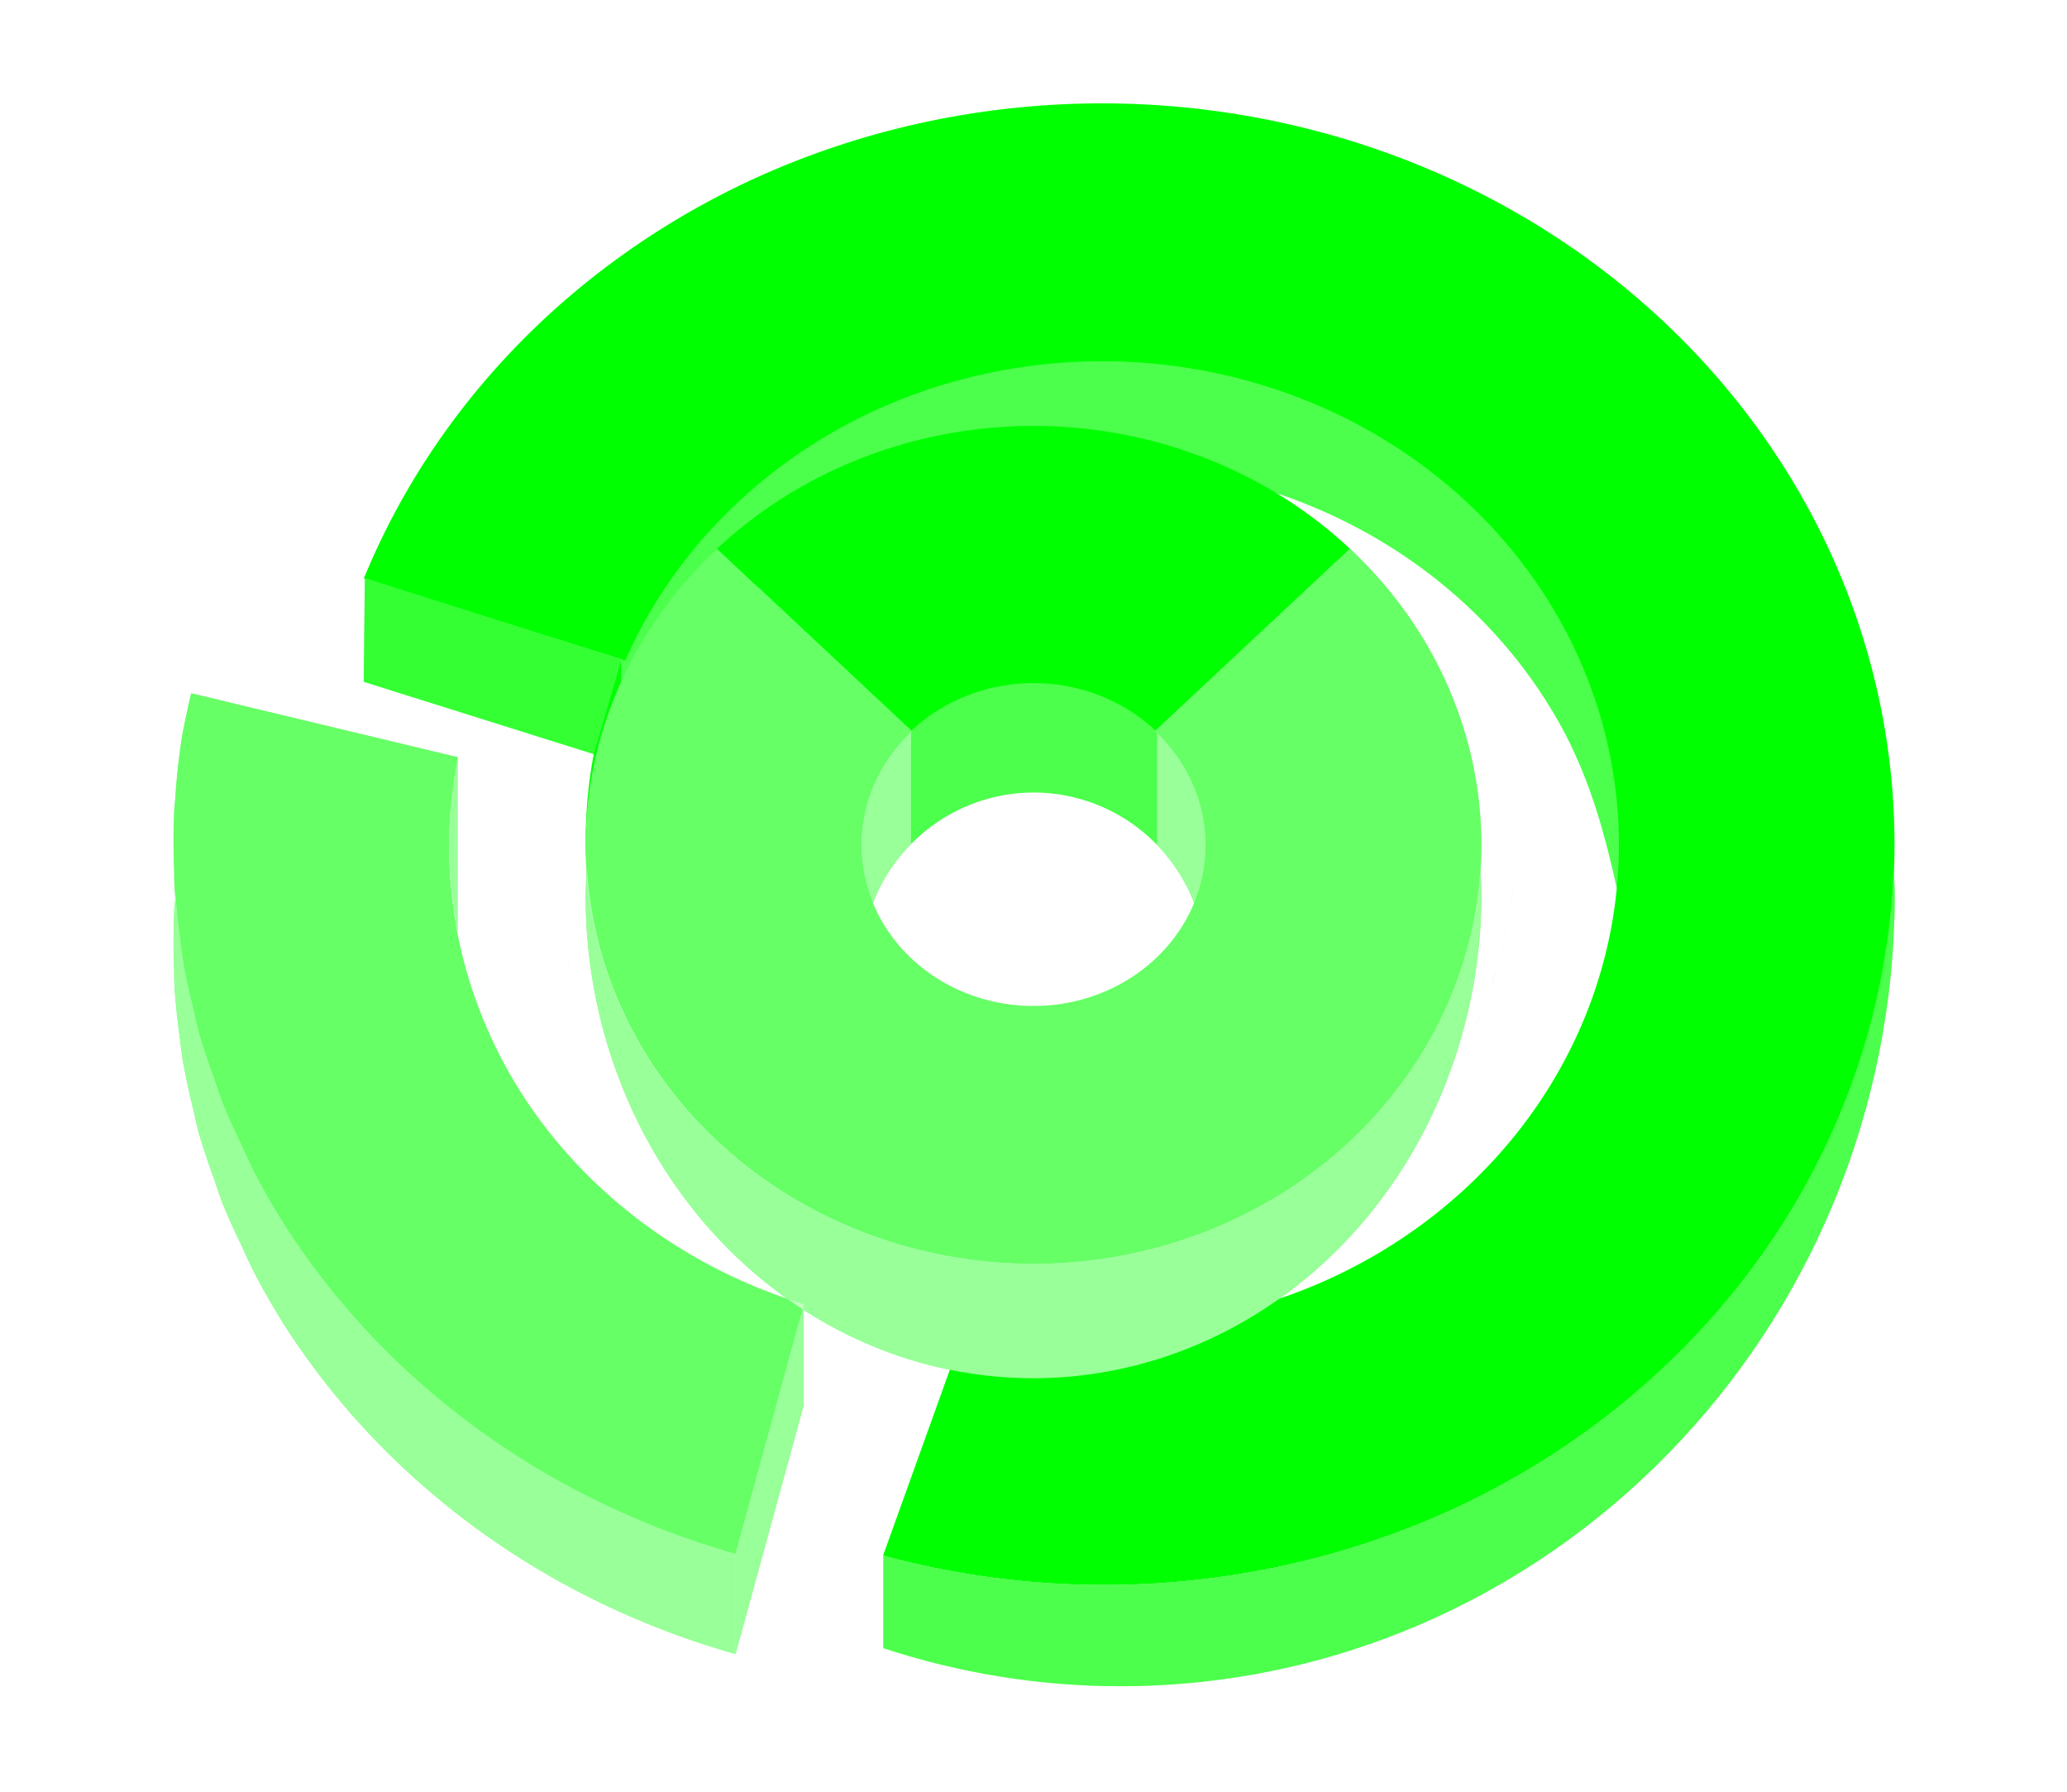 <?xml version="1.0" encoding="UTF-8" standalone="no"?>
<svg
   height="52"
   viewBox="0 0 60 52"
   width="60"
   version="1.1"
   id="svg56"
   sodipodi:docname="donut3dexploded_52x60.svg"
   inkscape:version="1.1.2 (76b9e6a115, 2022-02-25)"
   inkscape:export-filename="/home/jupiter007/Libreoffice yaru theme/build/chart2/res/donut3dexploded_52x60.png"
   inkscape:export-xdpi="96"
   inkscape:export-ydpi="96"
   xmlns:inkscape="http://www.inkscape.org/namespaces/inkscape"
   xmlns:sodipodi="http://sodipodi.sourceforge.net/DTD/sodipodi-0.dtd"
   xmlns:xlink="http://www.w3.org/1999/xlink"
   xmlns="http://www.w3.org/2000/svg"
   xmlns:svg="http://www.w3.org/2000/svg"
   xmlns:rdf="http://www.w3.org/1999/02/22-rdf-syntax-ns#"
   xmlns:cc="http://creativecommons.org/ns#"
   xmlns:dc="http://purl.org/dc/elements/1.1/">
  <defs
     id="defs60" />
  <sodipodi:namedview
     pagecolor="#ffffff"
     bordercolor="#666666"
     borderopacity="1"
     objecttolerance="10"
     gridtolerance="10"
     guidetolerance="10"
     inkscape:pageopacity="0"
     inkscape:pageshadow="2"
     inkscape:window-width="1852"
     inkscape:window-height="1016"
     id="namedview58"
     showgrid="false"
     inkscape:zoom="24.875"
     inkscape:cx="27.537688"
     inkscape:cy="28"
     inkscape:window-x="0"
     inkscape:window-y="0"
     inkscape:window-maximized="1"
     inkscape:current-layer="svg56"
     inkscape:document-rotation="0"
     inkscape:pagecheckerboard="0" />
  <linearGradient
     id="a">
    <stop
       offset="0"
       stop-color="#e95420"
       id="stop2" />
    <stop
       offset="1"
       stop-color="#fe865c"
       id="stop4" />
  </linearGradient>
  <linearGradient
     id="b"
     gradientUnits="userSpaceOnUse"
     x1="18.748"
     x2="47.062"
     y1="1014.938"
     y2="1021.568">
    <stop
       offset="0"
       stop-color="#987197"
       id="stop7" />
    <stop
       offset="1"
       stop-color="#945c93"
       id="stop9" />
  </linearGradient>
  <linearGradient
     id="c"
     gradientUnits="userSpaceOnUse"
     x1="54.897"
     x2="25.655"
     y1="1034.593"
     y2="1041.753"
     xlink:href="#b">
    <stop
       offset="0"
       stop-color="#fe865c"
       id="stop12" />
    <stop
       offset="1"
       stop-color="#fe865c"
       id="stop14" />
  </linearGradient>
  <radialGradient
     id="d"
     cx="30"
     cy="-34"
     gradientTransform="matrix(1,0,0,0.935,0,56.322)"
     gradientUnits="userSpaceOnUse"
     r="14"
     xlink:href="#a" />
  <radialGradient
     id="e"
     cx="30"
     cy="-31.107"
     gradientTransform="matrix(1.415,-9e-8,9e-8,1.324,-12.456,65.697)"
     gradientUnits="userSpaceOnUse"
     r="9.893"
     xlink:href="#f" />
  <linearGradient
     id="f">
    <stop
       offset="0"
       stop-color="#77216f"
       id="stop19" />
    <stop
       offset="1"
       stop-color="#a25f9e"
       id="stop21" />
  </linearGradient>
  <radialGradient
     id="g"
     cx="30"
     cy="26"
     gradientTransform="matrix(0.445,0.838,-0.896,0.416,41.926,-11.437)"
     gradientUnits="userSpaceOnUse"
     r="23"
     xlink:href="#f" />
  <radialGradient
     id="h"
     cx="30"
     cy="21.246"
     gradientTransform="matrix(-0.721,-1.139,1.218,-0.674,23.772,1073.397)"
     gradientUnits="userSpaceOnUse"
     r="16.254"
     xlink:href="#a" />
  <path
     d="m 0,0 h 60 v 52 h -60 z"
     fill="#ffffff"
     id="path26" />
  <path
     d="m 32.031,10.125 c -6.171,0 -11.714,3.578 -13.979,9.02 h -0.012 v 3.084 c 0.01,-0.025 0.019,-0.051 0.029,-0.076 l 0.078,0.025 c 1.377,-3.14 3.924,-5.707 7.17,-7.225 7.419,-3.447 16.421,-0.617 20.107,6.322 0.788,1.53 1.167,2.95 1.543,4.65 0.061,-0.514 0.092,-1.03 0.094,-1.547 0,-7.87 -6.73,-14.25 -15.031,-14.25 z"
     fill="url(#b)"
     id="path28"
     style="fill:#00ff00;fill-opacity:1" />
  <path
     d="m 10.592,16.775 c 0,0 -0.039,3.051 -0.031,3.014 l 6.674,2.098 c -0.155,0.821 -0.233,1.654 -0.234,2.488 0.005,0.486 0.036,0.971 0.094,1.453 0.148,-1.235 0.468,-2.446 0.947,-3.603 v -3.084 z"
     fill="#945c93"
     id="path30"
     style="fill:#00ff00" />
  <path
     d="m 32.031,10.125 c -6.171,0 -11.714,3.578 -13.979,9.02 h -0.012 v 3.084 c 0.01,-0.025 0.019,-0.051 0.029,-0.076 l 0.078,0.025 c 1.377,-3.14 3.924,-5.707 7.17,-7.225 7.419,-3.447 16.421,-0.617 20.107,6.322 0.788,1.53 1.167,2.95 1.543,4.65 0.061,-0.514 0.092,-1.03 0.094,-1.547 0,-7.87 -6.73,-14.25 -15.031,-14.25 z"
     fill="url(#b)"
     id="path942"
     style="fill:#ffffff;fill-opacity:1;opacity:0.3" />
  <path
     d="m 54.963,25.182 c -0.26,7.919 -5.154,15.064 -12.736,18.596 -5.152,2.378 -11.068,2.868 -16.586,1.371 v 2.684 c 2.217,0.729 4.531,1.102 6.859,1.105 12.426,0 22.5,-10.297 22.5,-23 -0.008,-0.252 -0.021,-0.504 -0.037,-0.756 z"
     fill="url(#c)"
     id="path32"
     style="fill:#00ff00;fill-opacity:1" />
  <path
     d="m 17.037,25.209 a 13,14 0 0 0 -0.037,0.791 13,14 0 0 0 0.873,5.043 13,14 0 0 0 12.127,8.957 13,14 0 0 0 12.104,-8.932 13,14 0 0 0 0.896,-5.068 13,14 0 0 0 -0.027,-0.791 13,12.159 0 0 1 -12.973,11.471 13,12.159 0 0 1 -12.963,-11.471 z m 26.902,0.435 c -0.021,0.232 -0.056,0.461 -0.09,0.69 a 14,13.094 0 0 0 0.09,-0.69 z m -0.188,1.285 c -0.051,0.254 -0.114,0.503 -0.18,0.752 a 14,13.094 0 0 0 0.18,-0.752 z m -0.312,1.236 c -0.085,0.276 -0.185,0.544 -0.289,0.812 a 14,13.094 0 0 0 0.289,-0.812 z m -0.447,1.219 c -0.117,0.273 -0.249,0.537 -0.385,0.801 a 14,13.094 0 0 0 0.385,-0.801 z"
     fill="#fe865c"
     id="path34"
     style="fill:#00ff00;fill-opacity:1" />
  <path
     d="m 26.438,21.225 c -0.796,0.735 -2.427,1.817 -1.438,5.775 0.039,-0.015 0.08,-0.05 0.119,-0.068 a 5,5 0 0 1 1.318,-2.428 v -3.279 z m 7.156,0.029 v 3.275 a 5,5 0 0 1 1.25,2.246 c 0.053,0.079 0.102,0.143 0.156,0.225 0.978,-3.913 -0.6,-5.01 -1.406,-5.746 z m -3.973,1.766 a 5,5 0 0 0 -0.217,0.021 5,5 0 0 1 0.217,-0.021 z m -0.504,0.064 a 5,5 0 0 0 -0.191,0.039 5,5 0 0 1 0.191,-0.039 z m -0.516,0.121 a 5,5 0 0 0 -0.117,0.037 5,5 0 0 1 0.117,-0.037 z m -0.492,0.174 a 5,5 0 0 0 -0.068,0.029 5,5 0 0 1 0.068,-0.029 z m -0.447,0.209 a 5,5 0 0 0 -0.078,0.043 5,5 0 0 1 0.078,-0.043 z m -0.434,0.26 a 5,5 0 0 0 -0.061,0.041 5,5 0 0 1 0.061,-0.041 z"
     fill="#fe865c"
     id="path36"
     style="fill:#00ff00;fill-opacity:1" />
  <path
     d="m 30,19.826 c -1.326,0 -2.596,0.494 -3.533,1.371 -0.008,0.01 -0.021,0.019 -0.029,0.027 v 3.279 a 5,5 0 0 1 3.563,-1.504 5,5 0 0 1 3.594,1.529 v -3.275 c -0.018,-0.016 -0.044,-0.041 -0.061,-0.057 -0.937,-0.877 -2.208,-1.37 -3.533,-1.371 z"
     fill="#945c93"
     id="path38"
     style="fill:#00ff00;fill-opacity:1" />
  <path
     d="m 26.438,21.225 c -0.796,0.735 -2.427,1.817 -1.438,5.775 0.039,-0.015 0.08,-0.05 0.119,-0.068 a 5,5 0 0 1 1.318,-2.428 v -3.279 z m 7.156,0.029 v 3.275 a 5,5 0 0 1 1.25,2.246 c 0.053,0.079 0.102,0.143 0.156,0.225 0.978,-3.913 -0.6,-5.01 -1.406,-5.746 z m -3.973,1.766 a 5,5 0 0 0 -0.217,0.021 5,5 0 0 1 0.217,-0.021 z m -0.504,0.064 a 5,5 0 0 0 -0.191,0.039 5,5 0 0 1 0.191,-0.039 z m -0.516,0.121 a 5,5 0 0 0 -0.117,0.037 5,5 0 0 1 0.117,-0.037 z m -0.492,0.174 a 5,5 0 0 0 -0.068,0.029 5,5 0 0 1 0.068,-0.029 z m -0.447,0.209 a 5,5 0 0 0 -0.078,0.043 5,5 0 0 1 0.078,-0.043 z m -0.434,0.26 a 5,5 0 0 0 -0.061,0.041 5,5 0 0 1 0.061,-0.041 z"
     fill="#fe865c"
     id="path1080"
     style="fill:#ffffff;fill-opacity:1;opacity:0.6" />
  <path
     d="m 20.812,15.928 a 13,12.159 0 0 0 -3.812,8.593 13,12.159 0 0 0 13,12.159 13,12.159 0 0 0 13,-12.159 13,12.159 0 0 0 -3.812,-8.593 l -5.654,5.289 a 5,4.677 0 0 1 1.467,3.305 5,4.677 0 0 1 -5,4.677 5,4.677 0 0 1 -5,-4.677 5,4.677 0 0 1 1.467,-3.305 z m -2.389,1.25 c -0.025,0.036 -0.053,0.069 -0.078,0.104 a 14,13.094 0 0 1 0.078,-0.104 z m -0.645,0.988 c -0.05,0.083 -0.105,0.163 -0.152,0.247 a 14,13.094 0 0 1 0.152,-0.247 z m -0.566,1.067 c -0.057,0.12 -0.121,0.238 -0.174,0.36 a 14,13.094 0 0 1 0.174,-0.36 z m -0.484,1.169 c -0.049,0.139 -0.102,0.276 -0.146,0.416 a 14,13.094 0 0 1 0.146,-0.416 z m -0.354,1.182 c -0.042,0.171 -0.088,0.341 -0.123,0.513 a 14,13.094 0 0 1 0.123,-0.513 z m -0.24,1.238 c -0.027,0.19 -0.056,0.379 -0.074,0.57 a 14,13.094 0 0 1 0.074,-0.57 z m 27.805,2.822 a 14,13.094 0 0 1 -0.09,0.689 c 0.034,-0.229 0.069,-0.457 0.09,-0.689 z m -0.188,1.286 a 14,13.094 0 0 1 -0.18,0.751 c 0.066,-0.248 0.129,-0.497 0.18,-0.751 z m -27.473,0.192 c 0.085,0.394 0.195,0.78 0.316,1.16 a 14,13.094 0 0 1 -0.316,-1.16 z m 0.316,1.16 a 14,13.094 0 0 0 0.096,0.276 c -0.032,-0.093 -0.066,-0.183 -0.096,-0.276 z m 0.096,0.276 c 0.105,0.304 0.22,0.603 0.348,0.897 a 14,13.094 0 0 1 -0.348,-0.897 z m 0.348,0.897 a 14,13.094 0 0 0 0.115,0.263 c -0.04,-0.087 -0.077,-0.175 -0.115,-0.263 z m 0.115,0.263 c 0.17,0.368 0.352,0.73 0.557,1.08 a 14,13.094 0 0 1 -0.557,-1.08 z m 26.285,-1.553 a 14,13.094 0 0 1 -0.289,0.813 c 0.104,-0.268 0.204,-0.537 0.289,-0.813 z m -0.447,1.218 a 14,13.094 0 0 1 -0.385,0.802 c 0.136,-0.264 0.268,-0.529 0.385,-0.802 z m -0.578,1.178 a 14,13.094 0 0 1 -0.441,0.722 c 0.153,-0.237 0.304,-0.475 0.441,-0.722 z m -24.676,0.274 c 0.215,0.365 0.447,0.719 0.697,1.061 a 14,13.094 0 0 1 -0.697,-1.061 z m 23.965,0.862 a 14,13.094 0 0 1 -0.475,0.619 c 0.162,-0.204 0.325,-0.407 0.475,-0.619 z m -23.111,0.397 c 0.212,0.279 0.43,0.554 0.664,0.817 a 14,13.094 0 0 1 -0.664,-0.817 z m 22.293,0.652 a 14,13.094 0 0 1 -0.545,0.581 c 0.186,-0.191 0.371,-0.38 0.545,-0.581 z m -21.311,0.491 c 0.201,0.21 0.399,0.42 0.613,0.618 a 14,13.094 0 0 1 -0.613,-0.618 z m 20.406,0.46 a 14,13.094 0 0 1 -0.66,0.574 c 0.224,-0.188 0.449,-0.373 0.66,-0.574 z m -19.396,0.493 c 0.204,0.174 0.407,0.347 0.621,0.51 a 14,13.094 0 0 1 -0.621,-0.51 z m 18.387,0.378 a 14,13.094 0 0 1 -0.873,0.621 c 0.298,-0.198 0.593,-0.402 0.873,-0.621 z m -17.307,0.453 c 0.218,0.151 0.435,0.304 0.662,0.444 a 14,13.094 0 0 1 -0.662,-0.444 z m 16.223,0.314 a 14,13.094 0 0 1 -1.135,0.652 c 0.39,-0.201 0.769,-0.418 1.135,-0.652 z m -15.117,0.382 c 0.253,0.143 0.508,0.284 0.771,0.413 a 14,13.094 0 0 1 -0.771,-0.413 z m 13.941,0.296 a 14,13.094 0 0 1 -1.154,0.521 c 0.393,-0.159 0.781,-0.33 1.154,-0.521 z m -1.154,0.521 c -0.093,0.037 -0.187,0.072 -0.281,0.108 a 14,13.094 0 0 0 0.281,-0.108 z m -0.281,0.108 a 14,13.094 0 0 1 -0.959,0.325 c 0.325,-0.098 0.645,-0.206 0.959,-0.325 z m -0.959,0.325 c -0.099,0.03 -0.195,0.062 -0.295,0.09 a 14,13.094 0 0 0 0.295,-0.09 z m -0.295,0.09 a 14,13.094 0 0 1 -1.24,0.296 c 0.421,-0.08 0.834,-0.182 1.24,-0.296 z m -10.078,-0.745 c 0.282,0.127 0.565,0.251 0.857,0.36 a 14,13.094 0 0 1 -0.857,-0.36 z m 1.291,0.508 c 0.287,0.097 0.574,0.191 0.869,0.27 a 14,13.094 0 0 1 -0.869,-0.27 z m 1.387,0.395 c 0.266,0.062 0.531,0.121 0.803,0.168 a 14,13.094 0 0 1 -0.803,-0.168 z m 1.441,0.259 c 0.244,0.032 0.488,0.065 0.736,0.084 a 14,13.094 0 0 1 -0.736,-0.084 z"
     fill="url(#d)"
     id="path40"
     style="fill:#00ff00;fill-opacity:1" />
  <path
     d="m 20.812,15.928 a 13,12.159 0 0 0 -3.812,8.593 13,12.159 0 0 0 13,12.159 13,12.159 0 0 0 13,-12.159 13,12.159 0 0 0 -3.812,-8.593 l -5.654,5.289 a 5,4.677 0 0 1 1.467,3.305 5,4.677 0 0 1 -5,4.677 5,4.677 0 0 1 -5,-4.677 5,4.677 0 0 1 1.467,-3.305 z m -2.389,1.25 c -0.025,0.036 -0.053,0.069 -0.078,0.104 a 14,13.094 0 0 1 0.078,-0.104 z m -0.645,0.988 c -0.05,0.083 -0.105,0.163 -0.152,0.247 a 14,13.094 0 0 1 0.152,-0.247 z m -0.566,1.067 c -0.057,0.12 -0.121,0.238 -0.174,0.36 a 14,13.094 0 0 1 0.174,-0.36 z m -0.484,1.169 c -0.049,0.139 -0.102,0.276 -0.146,0.416 a 14,13.094 0 0 1 0.146,-0.416 z m -0.354,1.182 c -0.042,0.171 -0.088,0.341 -0.123,0.513 a 14,13.094 0 0 1 0.123,-0.513 z m -0.24,1.238 c -0.027,0.19 -0.056,0.379 -0.074,0.57 a 14,13.094 0 0 1 0.074,-0.57 z m 27.805,2.822 a 14,13.094 0 0 1 -0.09,0.689 c 0.034,-0.229 0.069,-0.457 0.09,-0.689 z m -0.188,1.286 a 14,13.094 0 0 1 -0.18,0.751 c 0.066,-0.248 0.129,-0.497 0.18,-0.751 z m -27.473,0.192 c 0.085,0.394 0.195,0.78 0.316,1.16 a 14,13.094 0 0 1 -0.316,-1.16 z m 0.316,1.16 a 14,13.094 0 0 0 0.096,0.276 c -0.032,-0.093 -0.066,-0.183 -0.096,-0.276 z m 0.096,0.276 c 0.105,0.304 0.22,0.603 0.348,0.897 a 14,13.094 0 0 1 -0.348,-0.897 z m 0.348,0.897 a 14,13.094 0 0 0 0.115,0.263 c -0.04,-0.087 -0.077,-0.175 -0.115,-0.263 z m 0.115,0.263 c 0.17,0.368 0.352,0.73 0.557,1.08 a 14,13.094 0 0 1 -0.557,-1.08 z m 26.285,-1.553 a 14,13.094 0 0 1 -0.289,0.813 c 0.104,-0.268 0.204,-0.537 0.289,-0.813 z m -0.447,1.218 a 14,13.094 0 0 1 -0.385,0.802 c 0.136,-0.264 0.268,-0.529 0.385,-0.802 z m -0.578,1.178 a 14,13.094 0 0 1 -0.441,0.722 c 0.153,-0.237 0.304,-0.475 0.441,-0.722 z m -24.676,0.274 c 0.215,0.365 0.447,0.719 0.697,1.061 a 14,13.094 0 0 1 -0.697,-1.061 z m 23.965,0.862 a 14,13.094 0 0 1 -0.475,0.619 c 0.162,-0.204 0.325,-0.407 0.475,-0.619 z m -23.111,0.397 c 0.212,0.279 0.43,0.554 0.664,0.817 a 14,13.094 0 0 1 -0.664,-0.817 z m 22.293,0.652 a 14,13.094 0 0 1 -0.545,0.581 c 0.186,-0.191 0.371,-0.38 0.545,-0.581 z m -21.311,0.491 c 0.201,0.21 0.399,0.42 0.613,0.618 a 14,13.094 0 0 1 -0.613,-0.618 z m 20.406,0.46 a 14,13.094 0 0 1 -0.66,0.574 c 0.224,-0.188 0.449,-0.373 0.66,-0.574 z m -19.396,0.493 c 0.204,0.174 0.407,0.347 0.621,0.51 a 14,13.094 0 0 1 -0.621,-0.51 z m 18.387,0.378 a 14,13.094 0 0 1 -0.873,0.621 c 0.298,-0.198 0.593,-0.402 0.873,-0.621 z m -17.307,0.453 c 0.218,0.151 0.435,0.304 0.662,0.444 a 14,13.094 0 0 1 -0.662,-0.444 z m 16.223,0.314 a 14,13.094 0 0 1 -1.135,0.652 c 0.39,-0.201 0.769,-0.418 1.135,-0.652 z m -15.117,0.382 c 0.253,0.143 0.508,0.284 0.771,0.413 a 14,13.094 0 0 1 -0.771,-0.413 z m 13.941,0.296 a 14,13.094 0 0 1 -1.154,0.521 c 0.393,-0.159 0.781,-0.33 1.154,-0.521 z m -1.154,0.521 c -0.093,0.037 -0.187,0.072 -0.281,0.108 a 14,13.094 0 0 0 0.281,-0.108 z m -0.281,0.108 a 14,13.094 0 0 1 -0.959,0.325 c 0.325,-0.098 0.645,-0.206 0.959,-0.325 z m -0.959,0.325 c -0.099,0.03 -0.195,0.062 -0.295,0.09 a 14,13.094 0 0 0 0.295,-0.09 z m -0.295,0.09 a 14,13.094 0 0 1 -1.24,0.296 c 0.421,-0.08 0.834,-0.182 1.24,-0.296 z m -10.078,-0.745 c 0.282,0.127 0.565,0.251 0.857,0.36 a 14,13.094 0 0 1 -0.857,-0.36 z m 1.291,0.508 c 0.287,0.097 0.574,0.191 0.869,0.27 a 14,13.094 0 0 1 -0.869,-0.27 z m 1.387,0.395 c 0.266,0.062 0.531,0.121 0.803,0.168 a 14,13.094 0 0 1 -0.803,-0.168 z m 1.441,0.259 c 0.244,0.032 0.488,0.065 0.736,0.084 a 14,13.094 0 0 1 -0.736,-0.084 z"
     fill="url(#d)"
     id="path1002"
     style="fill:#ffffff;fill-opacity:1;opacity:0.4" />
  <path
     d="m 31.104,11.472 a 14,13.094 0 0 1 0.502,0.057 14,13.094 0 0 0 -0.502,-0.057 z m 1.412,0.173 a 14,13.094 0 0 1 0.41,0.086 14,13.094 0 0 0 -0.41,-0.086 z m 1.361,0.3 a 14,13.094 0 0 1 0.371,0.115 14,13.094 0 0 0 -0.371,-0.115 z m -3.877,0.416 a 13,12.159 0 0 0 -9.188,3.566 l 5.654,5.289 a 5,4.677 0 0 1 3.533,-1.372 5,4.677 0 0 1 3.533,1.372 l 5.654,-5.289 a 13,12.159 0 0 0 -9.188,-3.566 z m 5.227,0.018 a 14,13.094 0 0 1 0.215,0.092 14,13.094 0 0 0 -0.215,-0.092 z m 1.264,0.546 a 14,13.094 0 0 1 0.225,0.121 14,13.094 0 0 0 -0.225,-0.121 z"
     fill="url(#e)"
     id="path42"
     style="fill:#00ff00;fill-opacity:1" />
  <path
     d="m 39,4.023 a 23,21.512 0 0 0 -17.243,1.224 23,21.512 0 0 0 -11.196,11.542 l 7.587,2.385 a 15,14.03 0 0 1 7.17,-7.224 15,14.03 0 0 1 20.108,6.321 15,14.03 0 0 1 -6.758,18.807 15,14.03 0 0 1 -10.491,0.989 l -2.544,7.08 a 23,21.512 0 0 0 16.595,-1.369 23,21.512 0 0 0 10.362,-28.838 23,21.512 0 0 0 -13.589,-10.917 z m -29.431,15.76 a 23,21.512 0 0 0 -0.331,1.74 23,21.512 0 0 1 0.331,-1.74 z m -0.397,2.13 a 23,21.512 0 0 0 -0.132,1.629 23,21.512 0 0 1 0.132,-1.629 z m -0.166,2.16 a 23,21.512 0 0 0 0.041,1.493 23,21.512 0 0 1 -0.041,-1.493 z m 0.07,2.175 a 23,21.512 0 0 0 0.188,1.391 23,21.512 0 0 1 -0.188,-1.391 z m 0.304,2.158 a 23,21.512 0 0 0 0.317,1.287 23,21.512 0 0 1 -0.317,-1.287 z m 0.529,2.09 a 23,21.512 0 0 0 0.432,1.196 23,21.512 0 0 1 -0.432,-1.196 z m 0.755,2.057 a 23,21.512 0 0 0 0.644,1.355 23,21.512 0 0 1 -0.644,-1.355 z"
     fill="url(#g)"
     id="path44"
     style="fill:#00ff00;fill-opacity:1" />
  <path
     d="m 13.258,21.969 0.023,0.01 v -0.01 z m 0.023,0.058 a 15,14.03 0 0 0 0,4.994 v -2.092 a 15,14.03 0 0 1 0.01,-0.051 h -0.01 v -2.85 z m 10.043,15.877 -1.973,7.193 v 2.902 l 1.986,-7.244 a 15,14.03 0 0 1 -0.014,-0.01 v -2.846 z"
     fill="#fe865c"
     id="path46"
     style="fill:#00ff00;fill-opacity:1;fill-rule:evenodd" />
  <path
     d="m 5.096,26.012 a 23,21.512 0 0 0 -0.012,0.117 23,21.512 0 0 0 -0.025,0.262 23,21.512 0 0 0 -0.004,1.756 23,21.512 0 0 0 0.006,0.424 23,21.512 0 0 0 0.168,1.609 23,21.512 0 0 0 0.068,0.545 23,21.512 0 0 0 0.318,1.486 23,21.512 0 0 0 0.146,0.637 23,21.512 0 0 0 0.449,1.35 23,21.512 0 0 0 0.244,0.711 23,21.512 0 0 0 0.562,1.248 23,21.512 0 0 0 0.35,0.746 23,21.512 0 0 0 0.857,1.502 23,21.512 0 0 0 13.127,9.596 v -2.902 a 23,21.512 0 0 1 -13.127,-9.596 23,21.512 0 0 1 -0.857,-1.502 23,21.512 0 0 1 -0.35,-0.746 23,21.512 0 0 1 -0.562,-1.248 23,21.512 0 0 1 -0.244,-0.711 23,21.512 0 0 1 -0.449,-1.35 23,21.512 0 0 1 -0.146,-0.637 23,21.512 0 0 1 -0.318,-1.486 23,21.512 0 0 1 -0.068,-0.545 23,21.512 0 0 1 -0.133,-1.266 z"
     fill="#fe865c"
     id="path48"
     style="fill:#00ff00;fill-opacity:1;fill-rule:evenodd" />
  <path
     d="m 5.551,20.122 a 23,21.512 0 0 0 -0.22,1.009 23,21.512 0 0 0 -0.044,0.214 23,21.512 0 0 0 -0.203,1.882 23,21.512 0 0 0 -0.025,0.262 23,21.512 0 0 0 -0.004,1.757 23,21.512 0 0 0 0.007,0.422 23,21.512 0 0 0 0.168,1.609 23,21.512 0 0 0 0.068,0.546 23,21.512 0 0 0 0.319,1.485 23,21.512 0 0 0 0.146,0.637 23,21.512 0 0 0 0.449,1.35 23,21.512 0 0 0 0.245,0.711 23,21.512 0 0 0 0.563,1.248 23,21.512 0 0 0 0.348,0.745 23,21.512 0 0 0 0.858,1.503 23,21.512 0 0 0 13.127,9.595 l 1.986,-7.245 a 15,14.03 0 0 1 -8.228,-6.159 15,14.03 0 0 1 -1.819,-9.716 l -7.74,-1.856 z"
     fill="url(#h)"
     id="path50"
     style="fill:#00ff00;fill-opacity:1;fill-rule:evenodd" />
  <path
     d="m 54.963,25.182 c -0.26,7.919 -5.154,15.064 -12.736,18.596 -5.152,2.378 -11.068,2.868 -16.586,1.371 v 2.684 c 2.217,0.729 4.531,1.102 6.859,1.105 12.426,0 22.5,-10.297 22.5,-23 -0.008,-0.252 -0.021,-0.504 -0.037,-0.756 z"
     fill="url(#c)"
     id="path944"
     style="fill:#ffffff;fill-opacity:1;opacity:0.3" />
  <path
     d="m 30,19.826 c -1.326,0 -2.596,0.494 -3.533,1.371 -0.008,0.01 -0.021,0.019 -0.029,0.027 v 3.279 a 5,5 0 0 1 3.563,-1.504 5,5 0 0 1 3.594,1.529 v -3.275 c -0.018,-0.016 -0.044,-0.041 -0.061,-0.057 -0.937,-0.877 -2.208,-1.37 -3.533,-1.371 z"
     fill="#945c93"
     id="path946"
     style="fill:#ffffff;fill-opacity:1;opacity:0.3" />
  <path
     d="m 5.551,20.122 a 23,21.512 0 0 0 -0.22,1.009 23,21.512 0 0 0 -0.044,0.214 23,21.512 0 0 0 -0.203,1.882 23,21.512 0 0 0 -0.025,0.262 23,21.512 0 0 0 -0.004,1.757 23,21.512 0 0 0 0.007,0.422 23,21.512 0 0 0 0.168,1.609 23,21.512 0 0 0 0.068,0.546 23,21.512 0 0 0 0.319,1.485 23,21.512 0 0 0 0.146,0.637 23,21.512 0 0 0 0.449,1.35 23,21.512 0 0 0 0.245,0.711 23,21.512 0 0 0 0.563,1.248 23,21.512 0 0 0 0.348,0.745 23,21.512 0 0 0 0.858,1.503 23,21.512 0 0 0 13.127,9.595 l 1.986,-7.245 a 15,14.03 0 0 1 -8.228,-6.159 15,14.03 0 0 1 -1.819,-9.716 l -7.74,-1.856 z"
     fill="url(#h)"
     id="path1004"
     style="fill:#ffffff;fill-opacity:1;fill-rule:evenodd;opacity:0.4" />
  <path
     d="m 17.037,25.209 a 13,14 0 0 0 -0.037,0.791 13,14 0 0 0 0.873,5.043 13,14 0 0 0 12.127,8.957 13,14 0 0 0 12.104,-8.932 13,14 0 0 0 0.896,-5.068 13,14 0 0 0 -0.027,-0.791 13,12.159 0 0 1 -12.973,11.471 13,12.159 0 0 1 -12.963,-11.471 z m 26.902,0.435 c -0.021,0.232 -0.056,0.461 -0.09,0.69 a 14,13.094 0 0 0 0.09,-0.69 z m -0.188,1.285 c -0.051,0.254 -0.114,0.503 -0.18,0.752 a 14,13.094 0 0 0 0.18,-0.752 z m -0.312,1.236 c -0.085,0.276 -0.185,0.544 -0.289,0.812 a 14,13.094 0 0 0 0.289,-0.812 z m -0.447,1.219 c -0.117,0.273 -0.249,0.537 -0.385,0.801 a 14,13.094 0 0 0 0.385,-0.801 z"
     fill="#fe865c"
     id="path1078"
     style="fill:#ffffff;fill-opacity:1;opacity:0.6" />
  <path
     d="m 13.258,21.969 0.023,0.01 v -0.01 z m 0.023,0.058 a 15,14.03 0 0 0 0,4.994 v -2.092 a 15,14.03 0 0 1 0.01,-0.051 h -0.01 v -2.85 z m 10.043,15.877 -1.973,7.193 v 2.902 l 1.986,-7.244 a 15,14.03 0 0 1 -0.014,-0.01 v -2.846 z"
     fill="#fe865c"
     id="path1082"
     style="fill:#ffffff;fill-opacity:1;fill-rule:evenodd;opacity:0.6" />
  <path
     d="m 10.592,16.775 c 0,0 -0.039,3.051 -0.031,3.014 l 6.674,2.098 0.807,-2.746 z"
     fill="#945c93"
     id="path886"
     style="opacity:0.2;fill:#ffffff"
     sodipodi:nodetypes="ccccc" />
  <path
     d="m 5.096,26.012 a 23,21.512 0 0 0 -0.012,0.117 23,21.512 0 0 0 -0.025,0.262 23,21.512 0 0 0 -0.004,1.756 23,21.512 0 0 0 0.006,0.424 23,21.512 0 0 0 0.168,1.609 23,21.512 0 0 0 0.068,0.545 23,21.512 0 0 0 0.318,1.486 23,21.512 0 0 0 0.146,0.637 23,21.512 0 0 0 0.449,1.35 23,21.512 0 0 0 0.244,0.711 23,21.512 0 0 0 0.562,1.248 23,21.512 0 0 0 0.35,0.746 23,21.512 0 0 0 0.857,1.502 23,21.512 0 0 0 13.127,9.596 v -2.902 a 23,21.512 0 0 1 -13.127,-9.596 23,21.512 0 0 1 -0.857,-1.502 23,21.512 0 0 1 -0.35,-0.746 23,21.512 0 0 1 -0.562,-1.248 23,21.512 0 0 1 -0.244,-0.711 23,21.512 0 0 1 -0.449,-1.35 23,21.512 0 0 1 -0.146,-0.637 23,21.512 0 0 1 -0.318,-1.486 23,21.512 0 0 1 -0.068,-0.545 23,21.512 0 0 1 -0.133,-1.266 z"
     fill="#fe865c"
     id="path1084"
     style="fill:#ffffff;fill-opacity:1;fill-rule:evenodd;opacity:0.6" />
</svg>
